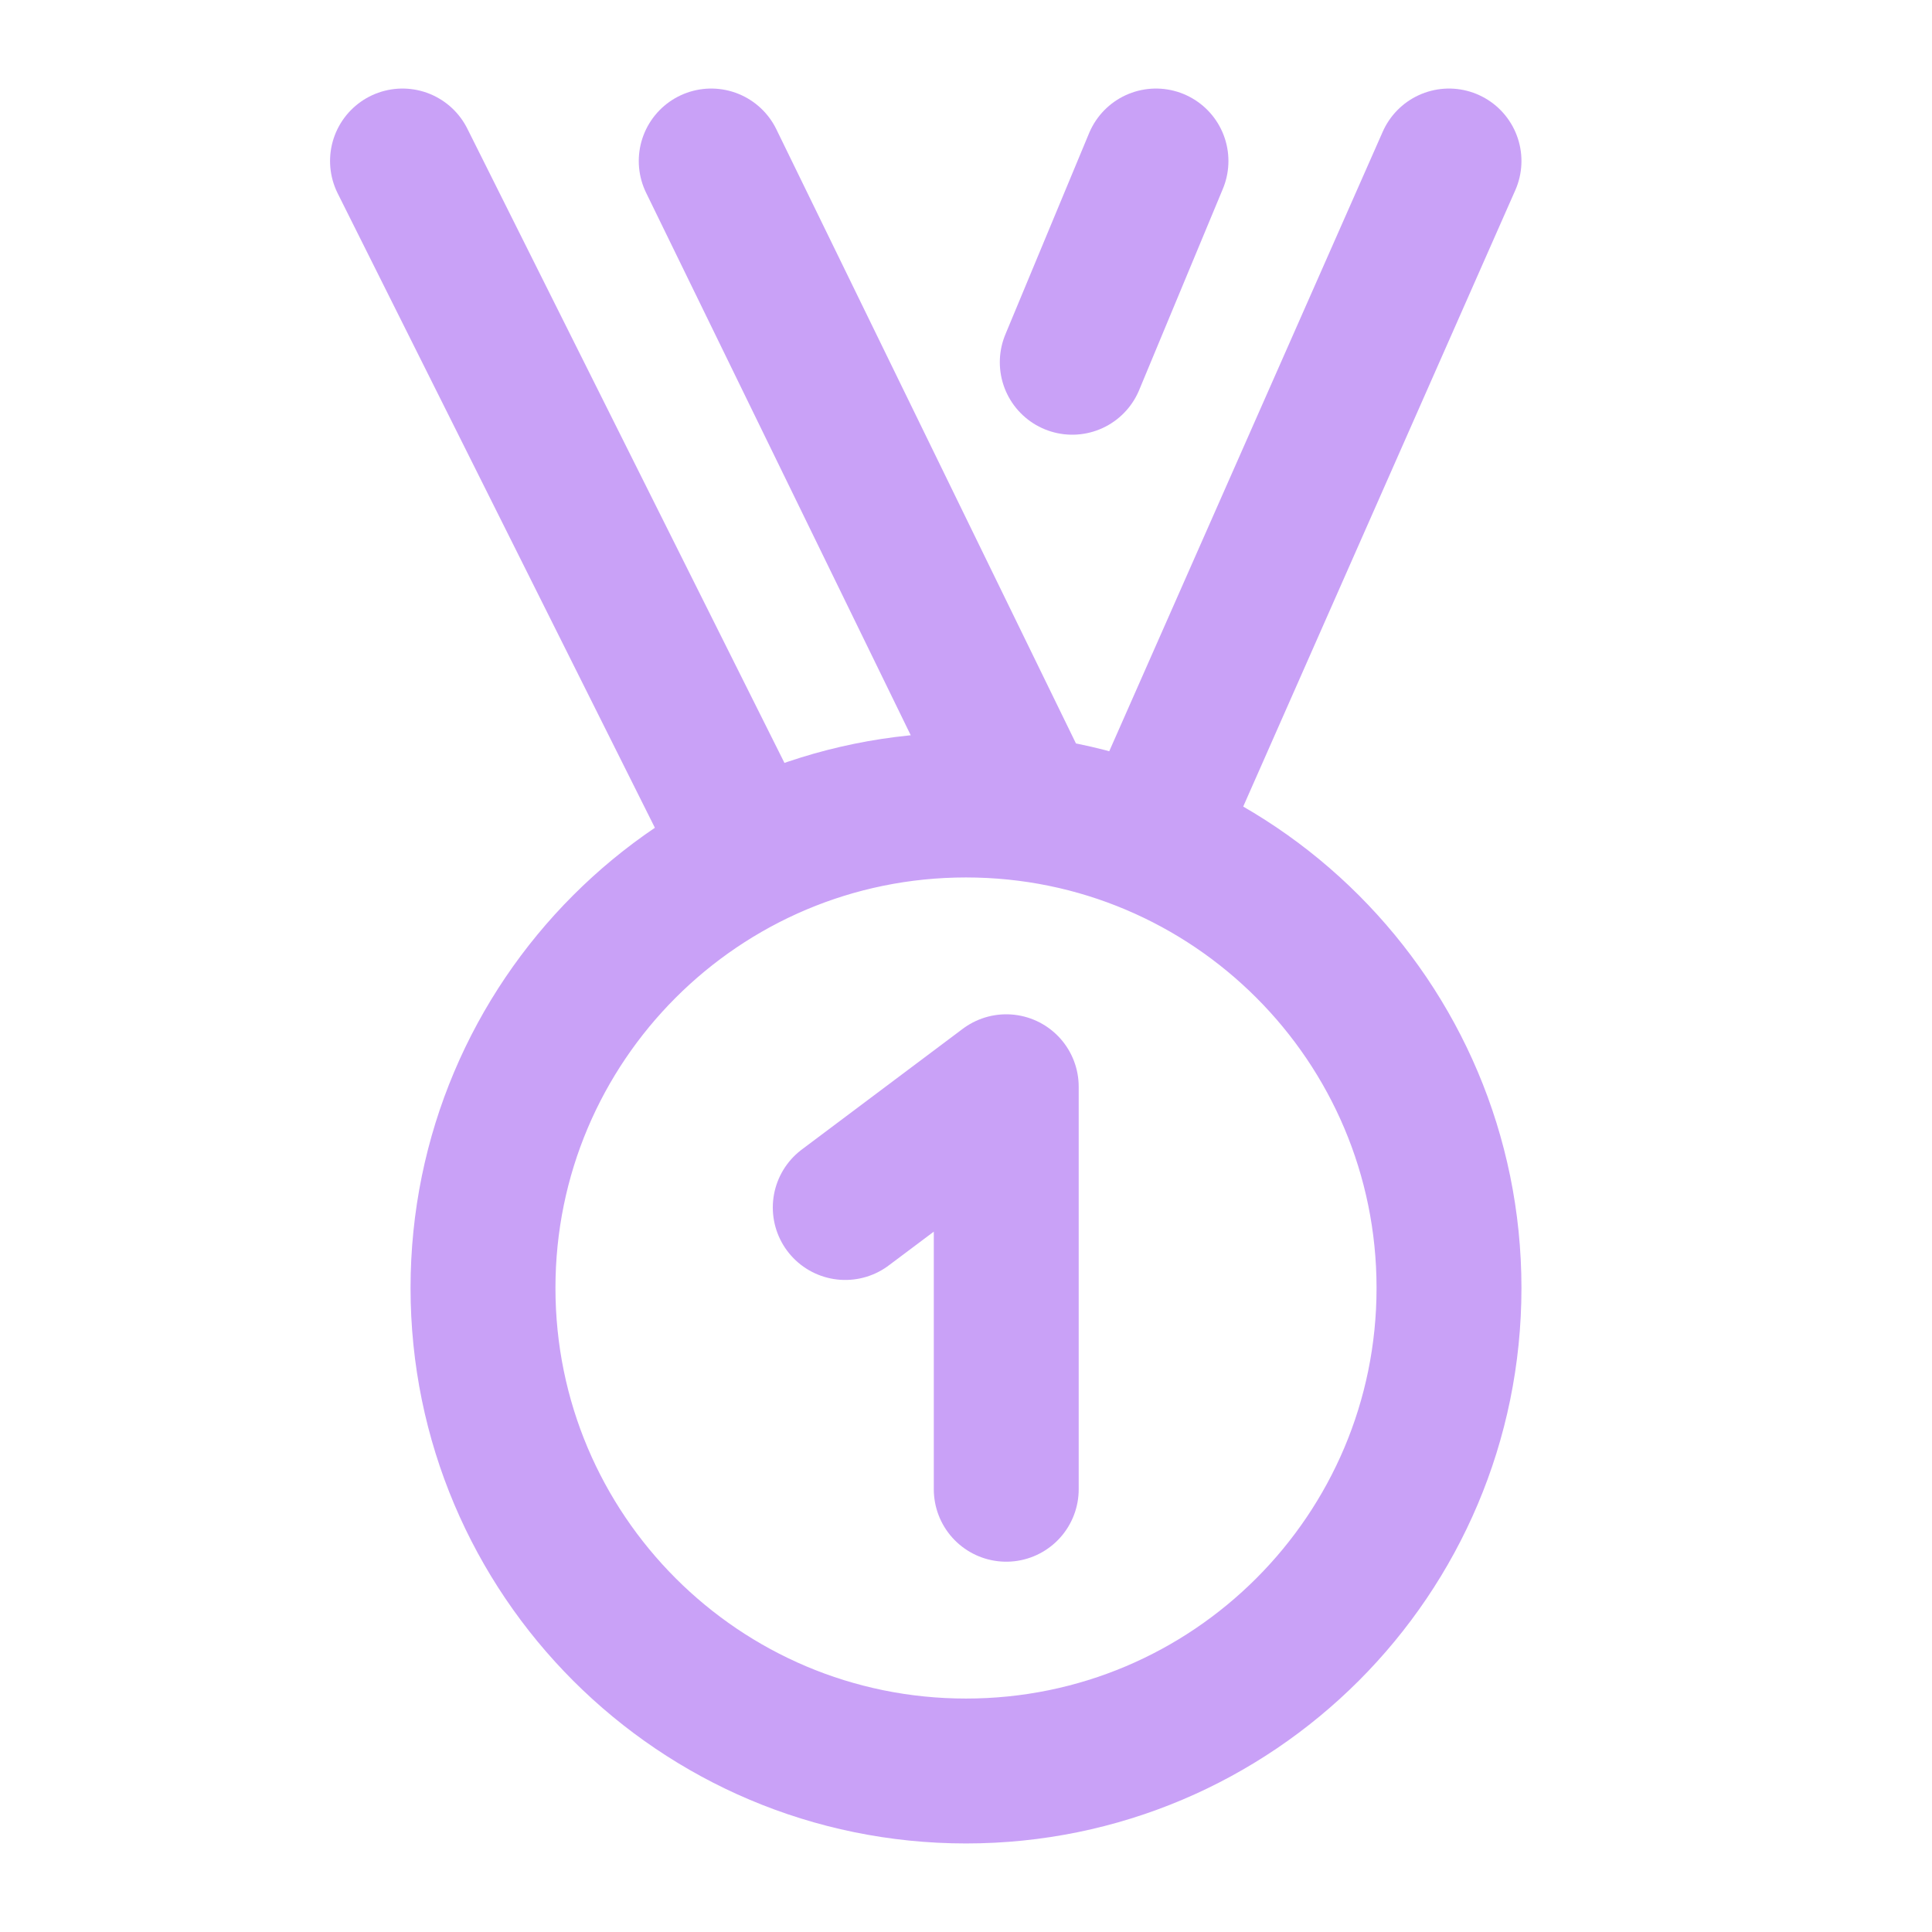 <?xml version="1.0" encoding="UTF-8"?><svg width="30px" height="30px" stroke-width="1.8" viewBox="0 0 24 24" fill="none" xmlns="http://www.w3.org/2000/svg" color="#c9a1f7"><path d="M14.272 10.445L18 2M9.316 10.632L5 2M12.761 10.048L8.835 2M14.36 2L13.32 4.5M6 16C6 19.314 8.686 22 12 22C15.314 22 18 19.314 18 16C18 12.686 15.314 10 12 10C8.686 10 6 12.686 6 16Z" stroke="#c9a1f7" stroke-width="1.8" stroke-linecap="round" stroke-linejoin="round"></path><path d="M10.5 15L12.5 13.5V18.5" stroke="#c9a1f7" stroke-width="1.8" stroke-linecap="round" stroke-linejoin="round"></path></svg>